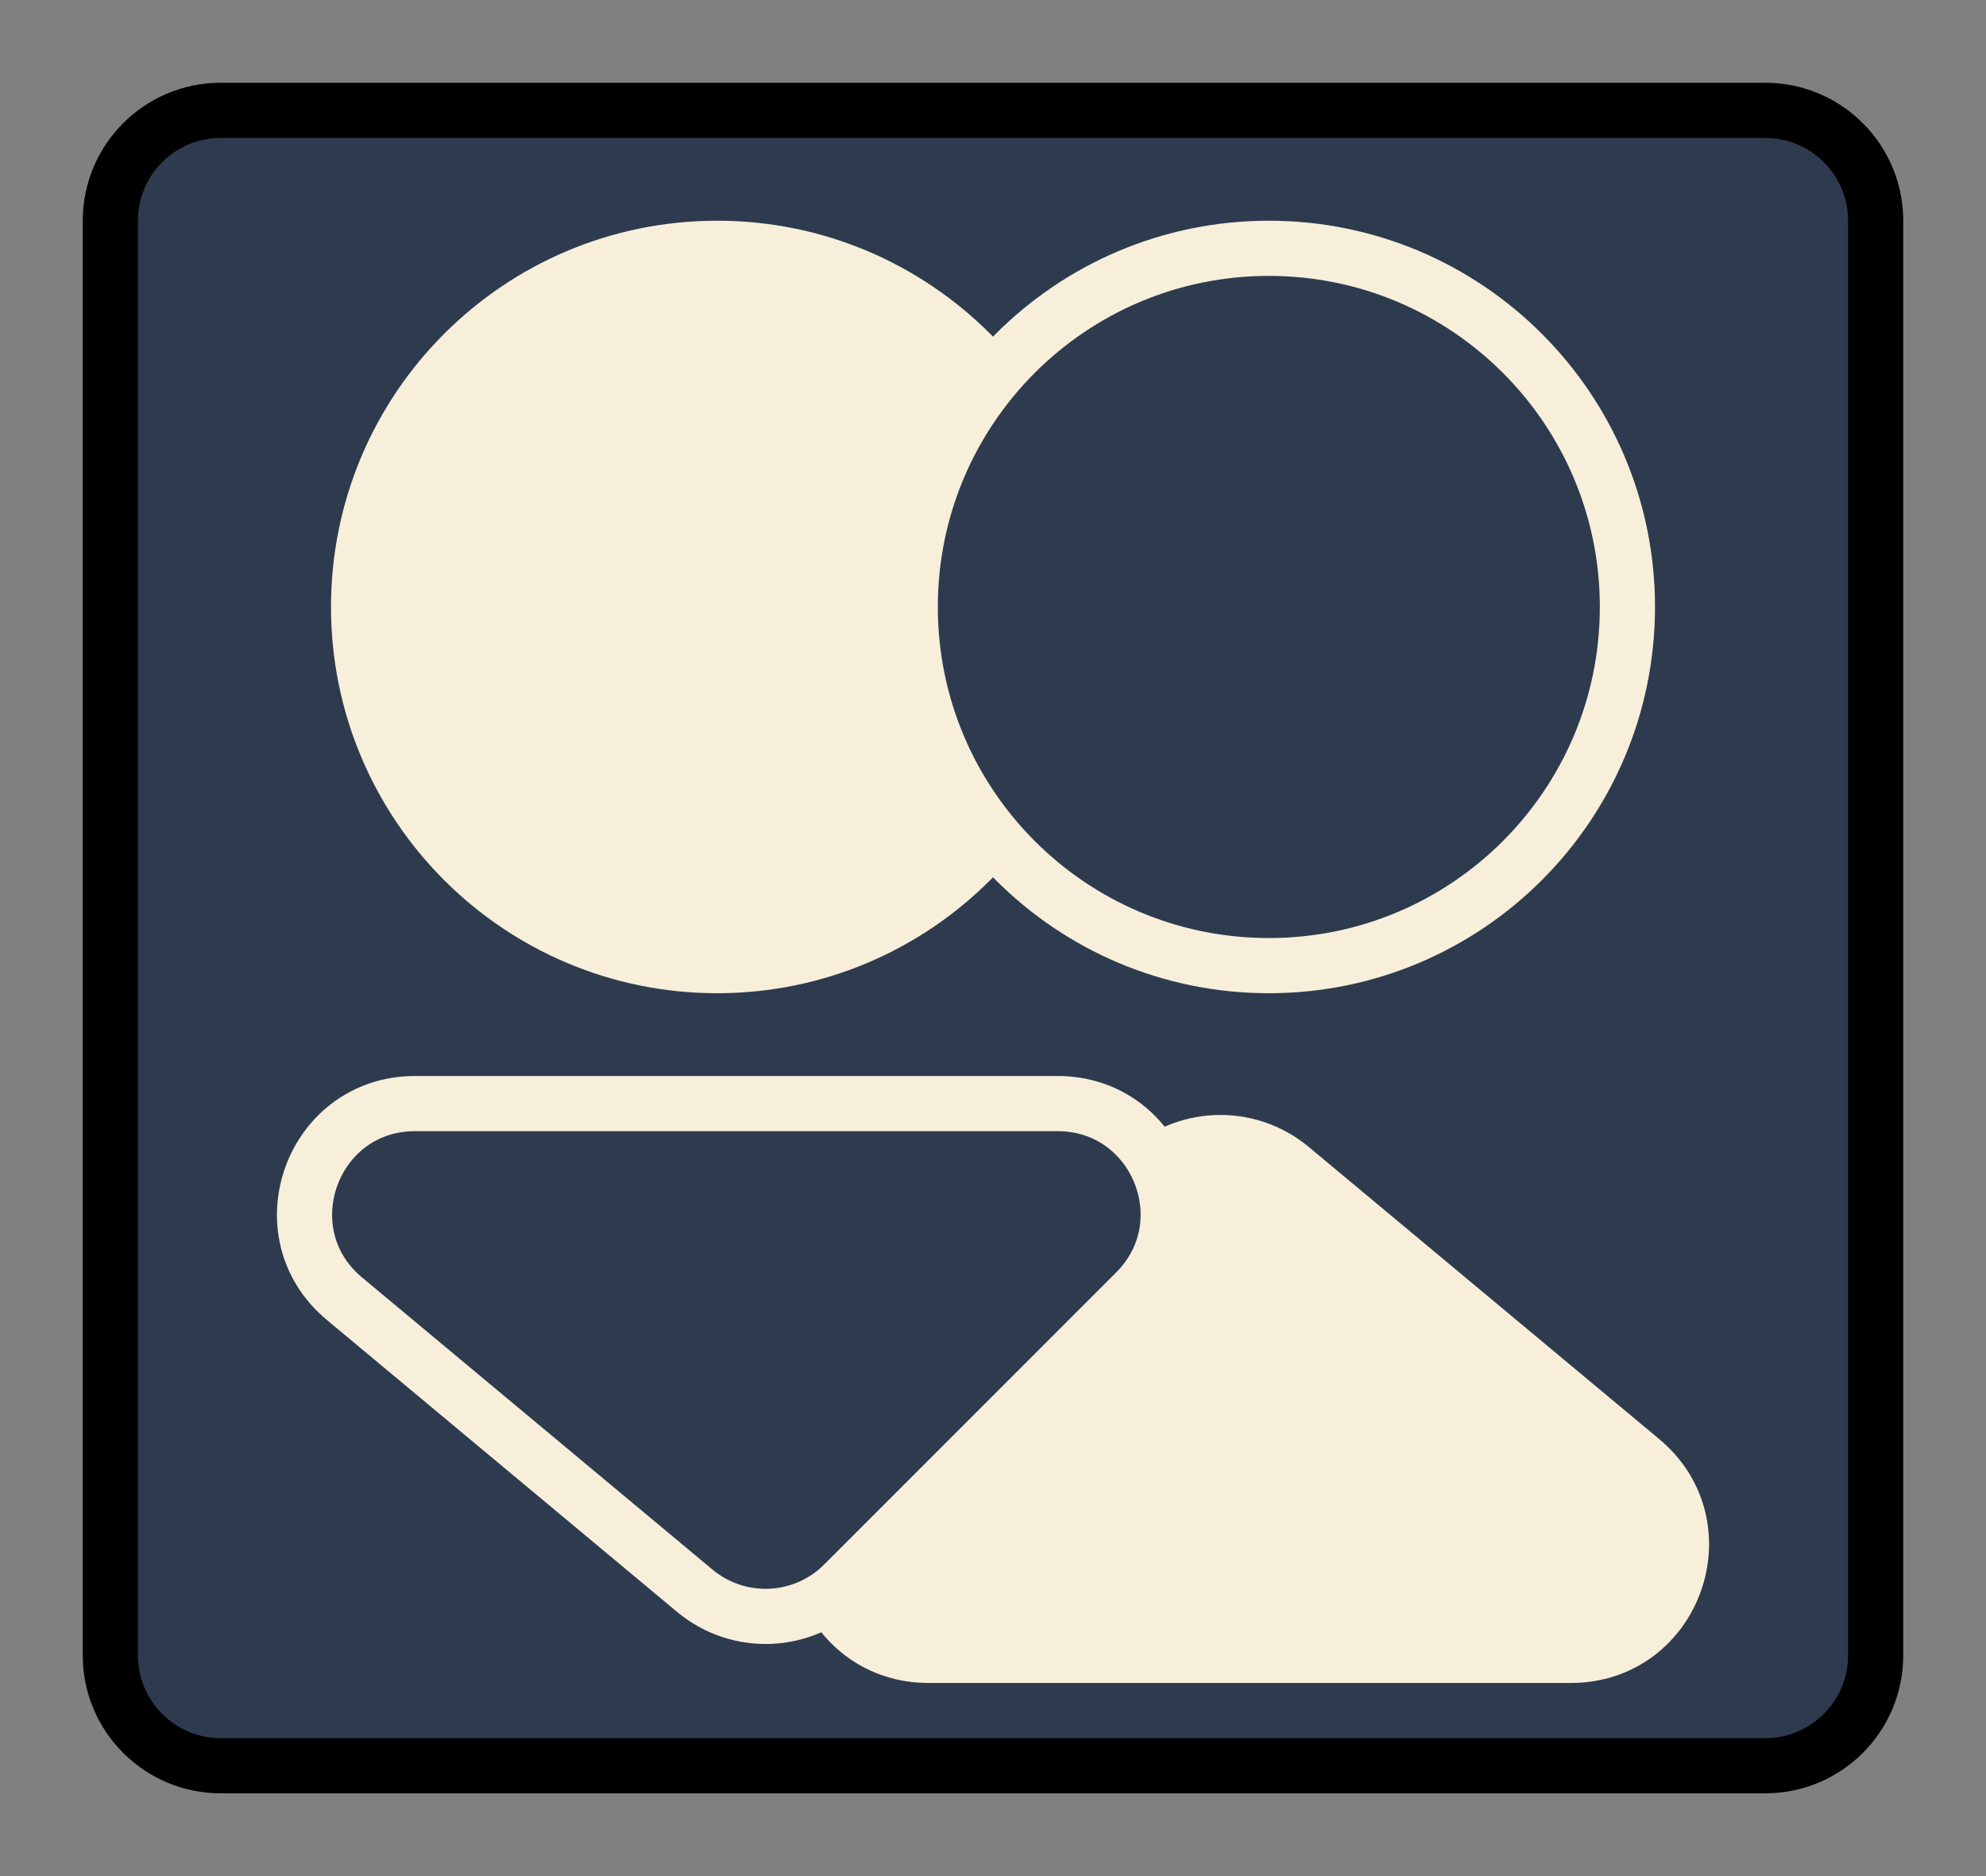 <svg width="18" height="17" viewBox="0 0 18 17" fill="none" xmlns="http://www.w3.org/2000/svg">
<rect x="0" y="0" width="18" height="17" fill="#808080" stroke="none"/>
<path d="M16 1H2C1.448 1 1 1.448 1 2V15C1 15.552 1.448 16 2 16H16C16.552 16 17 15.552 17 15V2C17 1.448 16.552 1 16 1Z" fill="#2E3B4F" stroke="black" stroke-width="0.5"/>
<path d="M7.707 13.293C7.077 13.923 7.523 15 8.414 15H14.238C15.173 15 15.597 13.831 14.878 13.232L11.702 10.585C11.304 10.254 10.72 10.28 10.354 10.646L7.707 13.293Z" fill="#F7EFDA" stroke="#F7EFDA" stroke-width="0.5"/>
<path d="M3.762 10H9.586C10.477 10 10.923 11.077 10.293 11.707L7.646 14.354C7.28 14.72 6.696 14.746 6.298 14.415L3.122 11.768C2.403 11.169 2.827 10 3.762 10Z" fill="#2E3B4F" stroke="#F7EFDA" stroke-width="0.5"/>
<path d="M9.75 5.5C9.75 7.295 8.295 8.75 6.5 8.75C4.705 8.75 3.25 7.295 3.25 5.5C3.25 3.705 4.705 2.25 6.5 2.25C8.295 2.25 9.75 3.705 9.75 5.5Z" fill="#F7EFDA" stroke="#F7EFDA" stroke-width="0.5"/>
<path d="M14.75 5.5C14.75 7.295 13.295 8.75 11.5 8.75C9.705 8.75 8.25 7.295 8.25 5.5C8.25 3.705 9.705 2.25 11.5 2.25C13.295 2.25 14.75 3.705 14.75 5.5Z" fill="#2E3B4F" stroke="#F7EFDA" stroke-width="0.5"/>
</svg>

